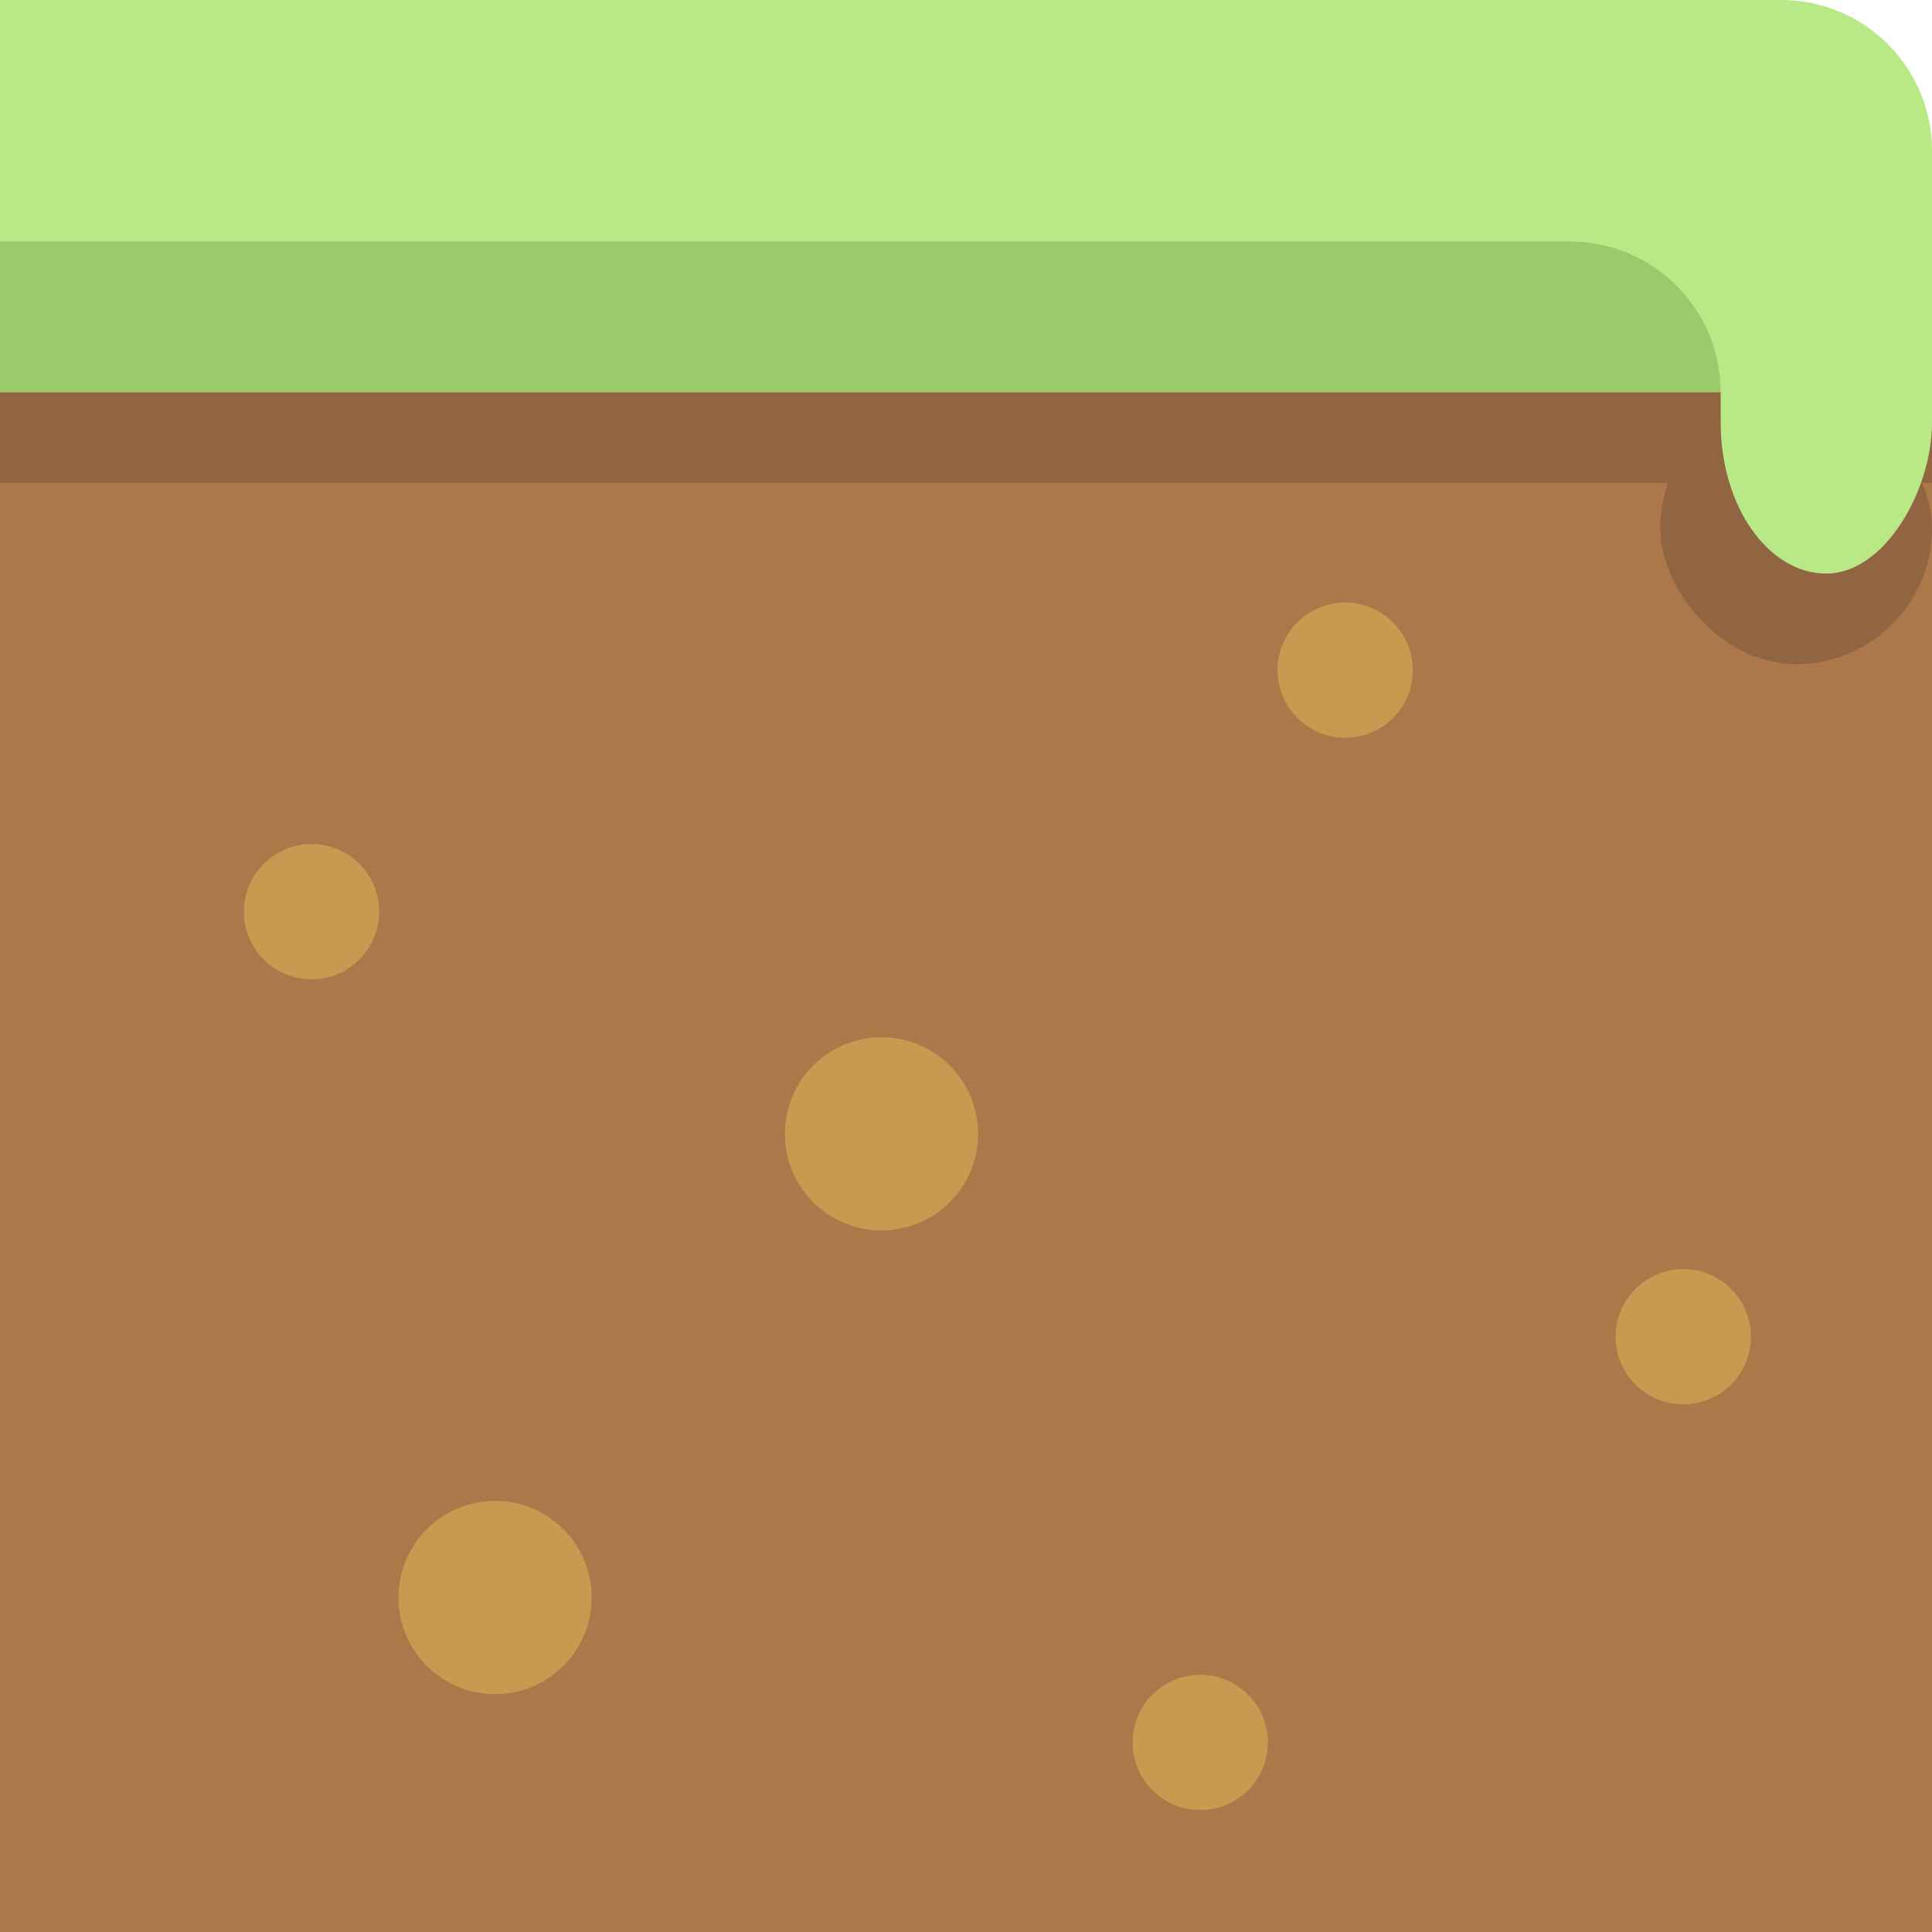<?xml version="1.0" encoding="UTF-8" standalone="no"?>
<svg width="128px" height="128px" viewBox="0 0 128 128" version="1.1" xmlns="http://www.w3.org/2000/svg" xmlns:xlink="http://www.w3.org/1999/xlink" xmlns:sketch="http://www.bohemiancoding.com/sketch/ns">
    <!-- Generator: Sketch 3.3.3 (12081) - http://www.bohemiancoding.com/sketch -->
    <title></title>
    <desc>Created with Sketch.</desc>
    <defs></defs>
    <g id="Tileset" stroke="none" stroke-width="1" fill="none" fill-rule="evenodd" sketch:type="MSPage">
        <g id="terrain" sketch:type="MSArtboardGroup" transform="translate(-256, -384)">
            <g id="Terrain-Earth-C-03" sketch:type="MSLayerGroup" transform="translate(256, 384)">
                <path d="M0,0 L118.009,0 C123.527,0 128,4.472 128,9.991 L128,30.009 C128,35.527 123.521,40 118.004,40 L62.652,40 L9.997,40 C4.476,40 0,35.528 0,30.009 L0,0 Z" id="Rectangle-782-Copy" fill="#B8E986" sketch:type="MSShapeGroup"></path>
                <path d="M0,16 L104.008,16 C109.526,16 114,20.476 114,26 L114,26 C114,31.523 109.523,36 104.001,36 L53.445,36 L10.006,36 C4.48,36 0,31.524 0,26 L0,16 Z" id="Rectangle-780-Copy" fill="#9BCA6A" sketch:type="MSShapeGroup"></path>
                <rect id="Rectangle-20-Copy-17" fill="#AC7849" sketch:type="MSShapeGroup" x="0" y="26" width="128" height="102"></rect>
                <g id="Group-Copy-20" transform="translate(16.16, 38)" fill="#C99951" sketch:type="MSShapeGroup">
                    <circle id="Oval-185-Copy-18" cx="4.48" cy="22.4" r="4.48"></circle>
                    <circle id="Oval-185-Copy-17" cx="63.36" cy="77.44" r="4.48"></circle>
                    <circle id="Oval-185-Copy-11" cx="42.24" cy="37.12" r="6.4"></circle>
                    <circle id="Oval-185-Copy-12" cx="16.64" cy="67.84" r="6.4"></circle>
                    <circle id="Oval-185-Copy-15" cx="95.36" cy="50.56" r="4.48"></circle>
                    <circle id="Oval-185-Copy-30" cx="72.96" cy="6.4" r="4.48"></circle>
                </g>
                <rect id="Rectangle-20-Copy-60" fill="#916442" sketch:type="MSShapeGroup" x="0" y="26" width="128" height="6"></rect>
                <rect id="Rectangle-20-Copy-61" fill="#916442" sketch:type="MSShapeGroup" x="110" y="26" width="18" height="18" rx="10"></rect>
                <rect id="Rectangle-20-Copy-85" fill="#B8E986" sketch:type="MSShapeGroup" transform="translate(121, 25) scale(-1, 1) translate(-121, -25) " x="114" y="12" width="14" height="26" rx="10"></rect>
            </g>
        </g>
    </g>
</svg>